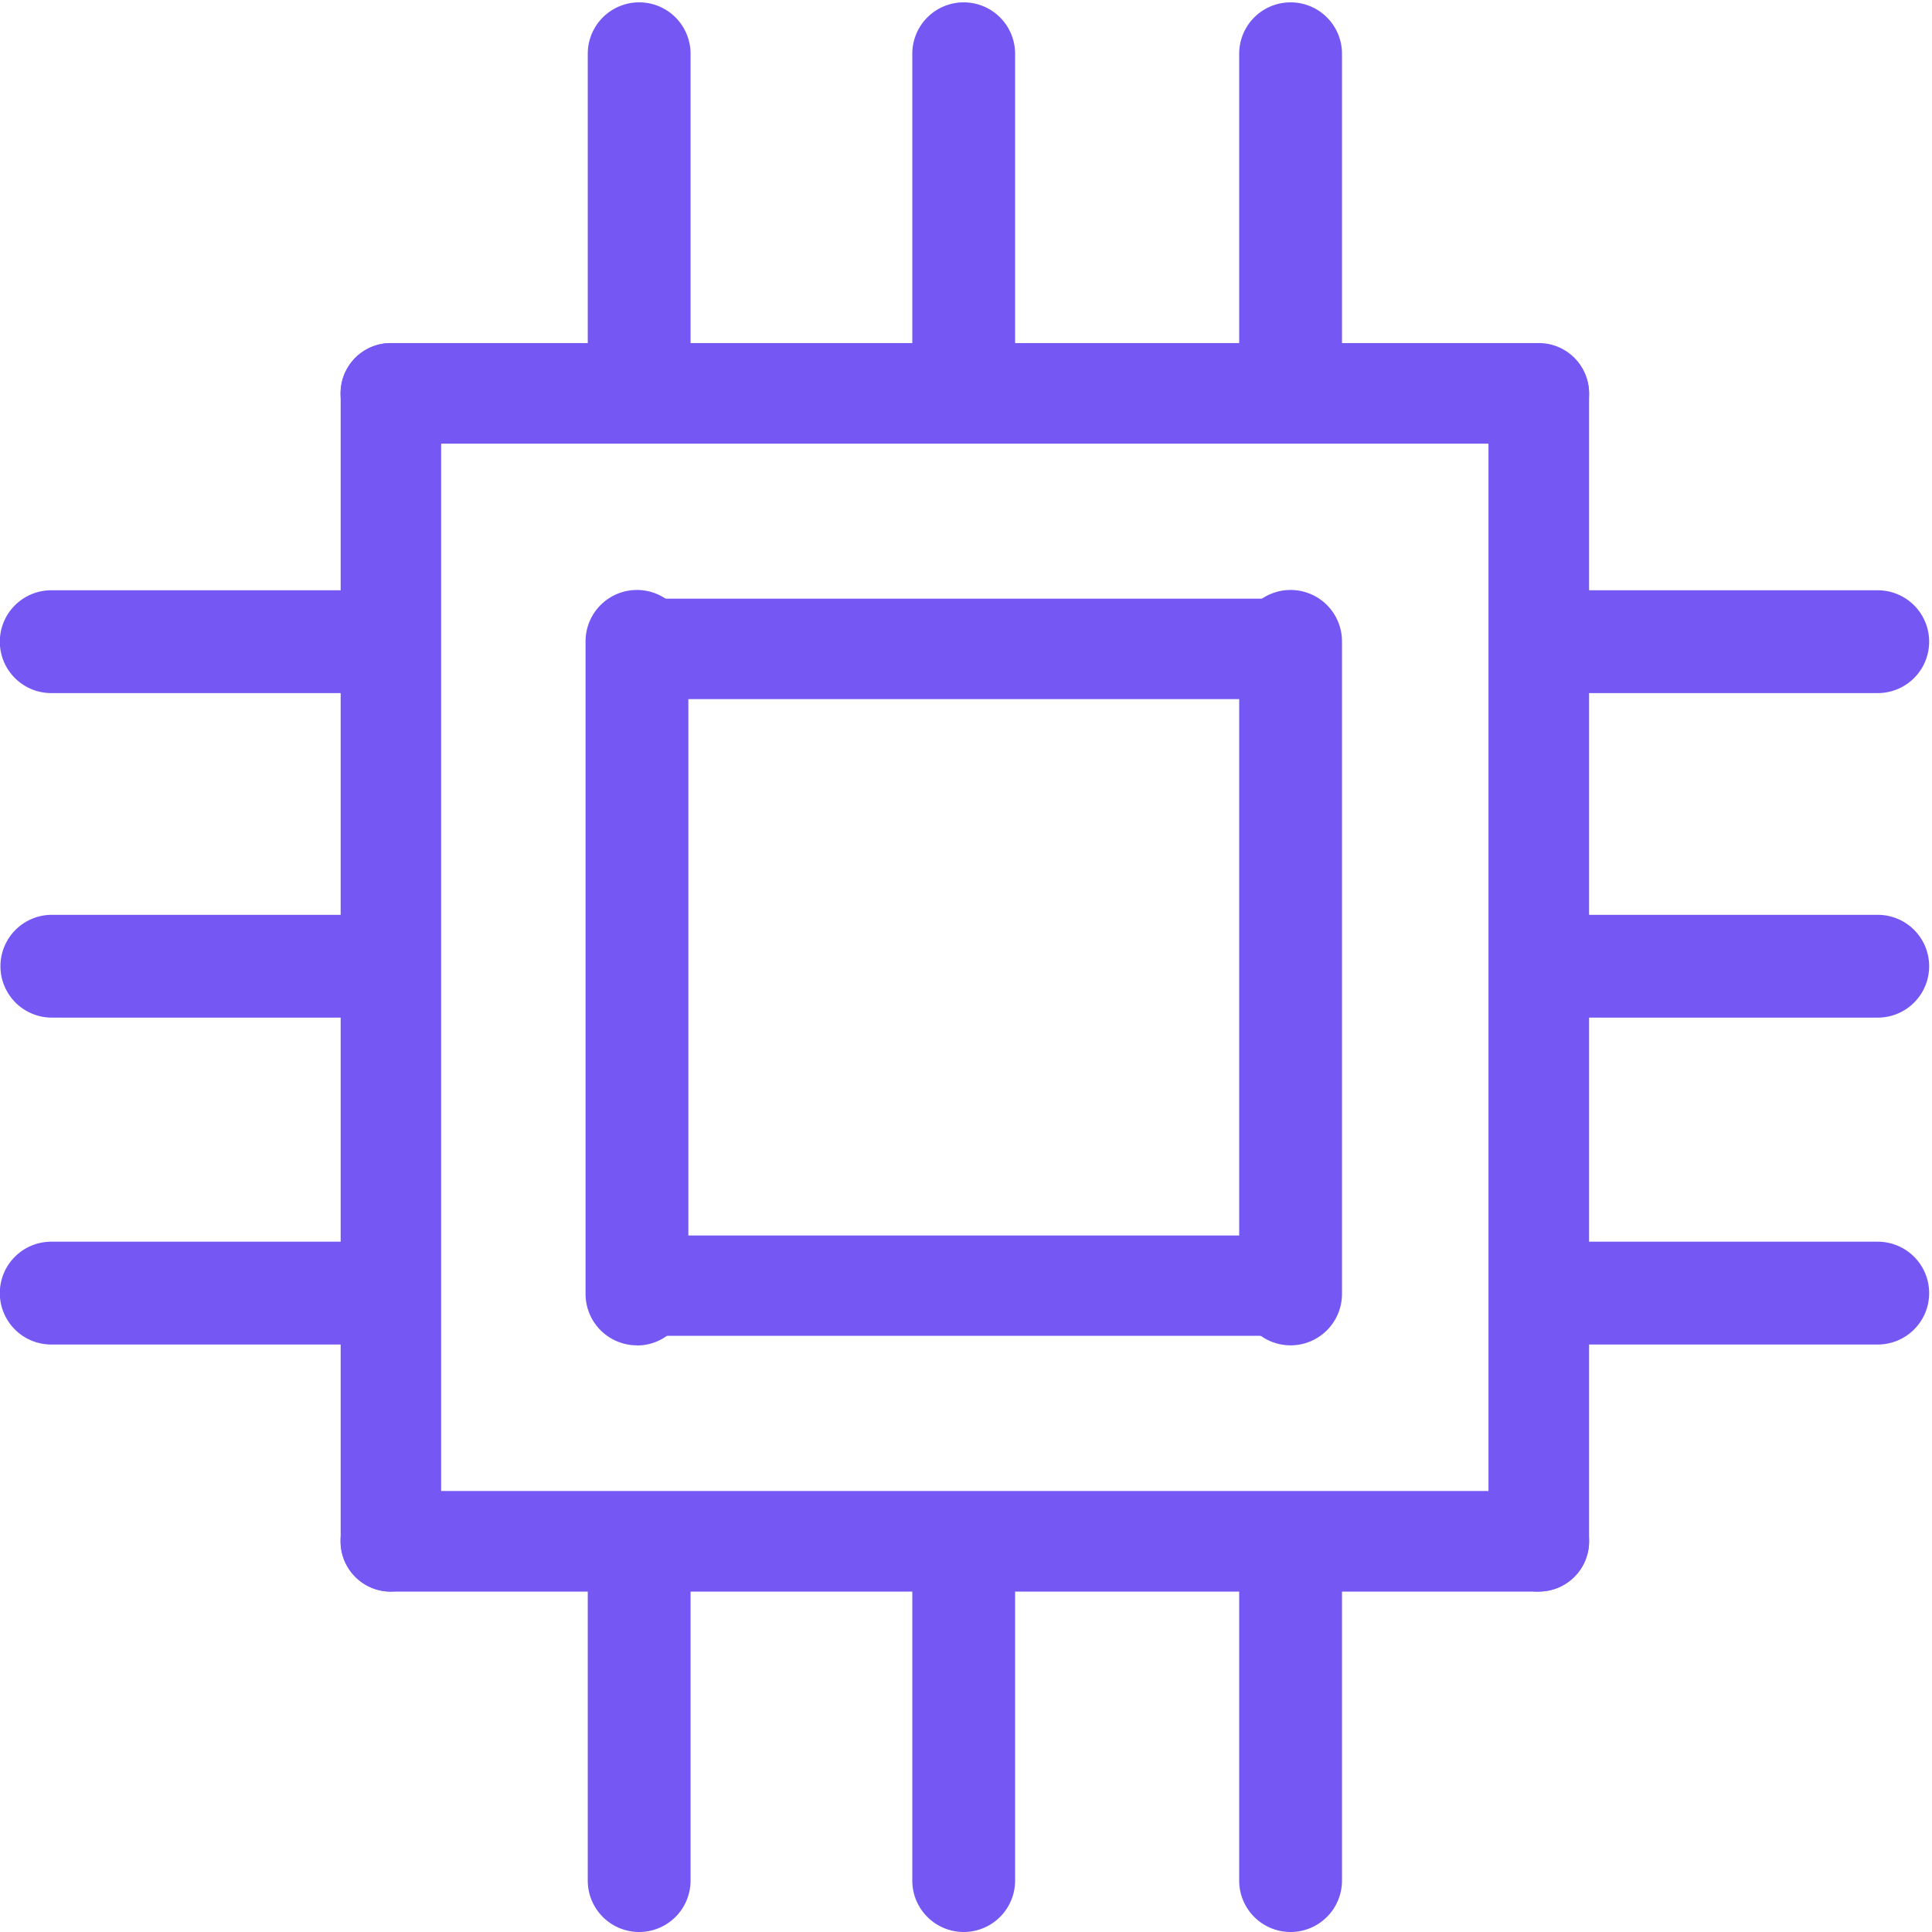 <?xml version="1.0" standalone="no"?><!DOCTYPE svg PUBLIC "-//W3C//DTD SVG 1.1//EN" "http://www.w3.org/Graphics/SVG/1.1/DTD/svg11.dtd"><svg t="1662716518307" class="icon" viewBox="0 0 1024 1024" version="1.1" xmlns="http://www.w3.org/2000/svg" p-id="1346" data-spm-anchor-id="a313x.7781069.0.i6" xmlns:xlink="http://www.w3.org/1999/xlink" width="64" height="64"><path d="M207.147 843.583a26.587 26.587 0 0 1-26.587-26.66v-608.439a26.587 26.587 0 0 1 53.248 0v608.439a26.587 26.587 0 0 1-26.66 26.587z m608.439 0a26.587 26.587 0 0 1-26.66-26.66V208.849a26.587 26.587 0 0 1 53.321 0v608.073a26.587 26.587 0 0 1-26.66 26.587z" p-id="1347" fill="#7558f4"></path><path d="M815.585 235.144h-608.439a26.587 26.587 0 1 1 0-53.321h608.439a26.587 26.587 0 1 1 0 53.321z m0 608.439h-608.439a26.587 26.587 0 1 1 0-53.321h608.439a26.587 26.587 0 1 1 0 53.321zM680.093 708.017H341.763a26.587 26.587 0 1 1 0-53.174h338.403a26.587 26.587 0 1 1 0 53.174z m0-337.453H342.932a26.587 26.587 0 1 1 0-53.248h337.234a26.587 26.587 0 1 1 0 53.248z" p-id="1348" fill="#7558f4"></path><path d="M684.037 713.057a27.245 27.245 0 0 1-27.245-27.245V340.106a27.245 27.245 0 1 1 54.489 0v345.78a27.245 27.245 0 0 1-27.245 27.172z m-346.437 0a27.245 27.245 0 0 1-27.245-27.245V340.106a27.245 27.245 0 1 1 54.489 0v345.269a27.245 27.245 0 0 1-27.245 27.756z m1.169-484.487a27.245 27.245 0 0 1-27.245-27.245V28.655a27.245 27.245 0 1 1 54.489 0v172.671a27.245 27.245 0 0 1-27.245 27.245z m172.014 0a27.245 27.245 0 0 1-27.245-27.245V28.655a27.245 27.245 0 1 1 54.489 0v172.671a27.245 27.245 0 0 1-27.245 27.245z m173.255 0a27.245 27.245 0 0 1-27.245-27.245V28.655a27.245 27.245 0 1 1 54.489 0v172.671a27.245 27.245 0 0 1-27.245 27.245zM338.768 1023.996a27.245 27.245 0 0 1-27.245-27.245v-172.671a27.245 27.245 0 0 1 54.489 0v172.671a27.245 27.245 0 0 1-27.245 27.245z m172.014 0a27.245 27.245 0 0 1-27.245-27.245v-172.671a27.245 27.245 0 0 1 54.489 0v172.671a27.245 27.245 0 0 1-27.245 27.245z m173.255 0a27.245 27.245 0 0 1-27.245-27.245v-172.671a27.245 27.245 0 0 1 54.489 0v172.671a27.245 27.245 0 0 1-27.245 27.245z m311.377-656.646h-172.671a27.245 27.245 0 0 1 0-54.489h172.671a27.245 27.245 0 0 1 0 54.489z m0 172.014h-172.671a27.245 27.245 0 0 1 0-54.489h172.671a27.245 27.245 0 0 1 0 54.489z m0 173.255h-172.671a27.245 27.245 0 0 1 0-54.489h172.671a27.245 27.245 0 0 1 0 54.489zM199.989 367.35H27.318a27.245 27.245 0 1 1 0-54.489h172.671a27.245 27.245 0 0 1 0 54.489z m0 172.014H27.318a27.245 27.245 0 0 1 0-54.489h172.671a27.245 27.245 0 0 1 0 54.489z m0 173.255H27.318a27.245 27.245 0 1 1 0-54.489h172.671a27.245 27.245 0 0 1 0 54.489z" p-id="1349" fill="#7558f4"></path></svg>